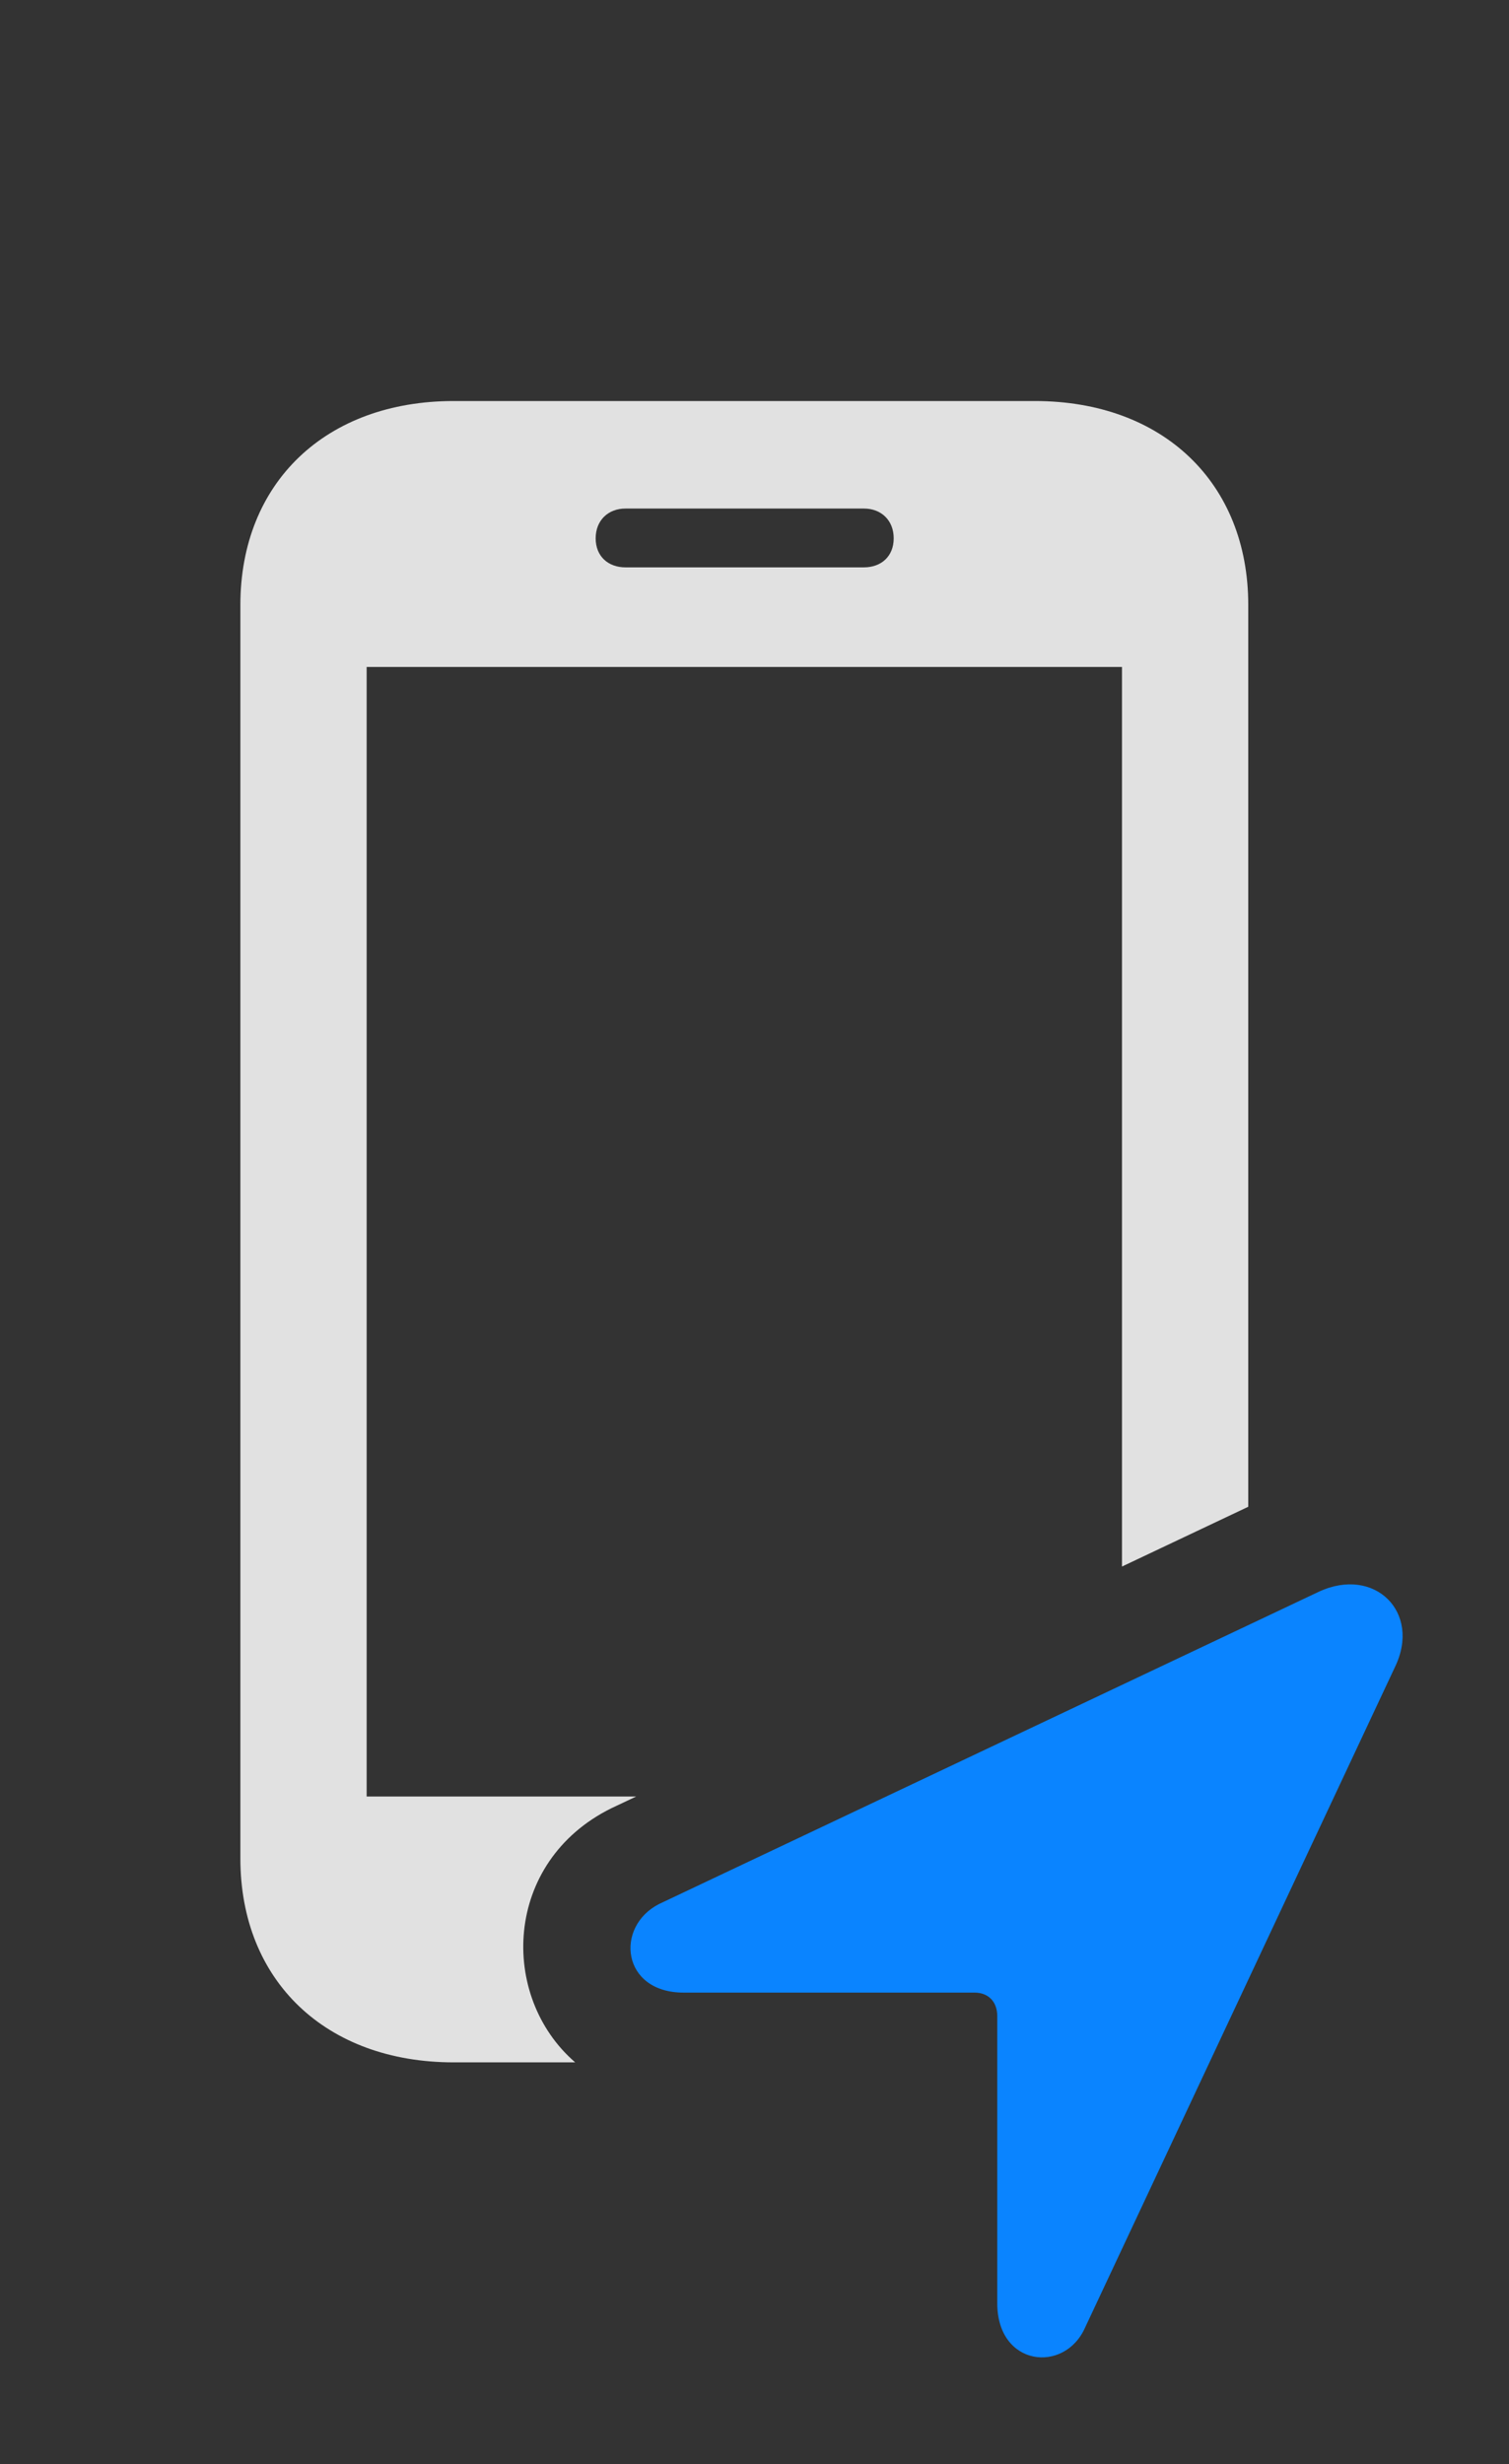 <?xml version="1.0" encoding="UTF-8"?>
<!--Generator: Apple Native CoreSVG 326-->
<!DOCTYPE svg
PUBLIC "-//W3C//DTD SVG 1.1//EN"
       "http://www.w3.org/Graphics/SVG/1.1/DTD/svg11.dtd">
<svg version="1.1" xmlns="http://www.w3.org/2000/svg" xmlns:xlink="http://www.w3.org/1999/xlink" viewBox="0 0 26.303 42.952">
 <rect x="0" y="0" width="26.303" height="42.952" fill="#333333" stroke="none"/>
 <g>
  <rect height="42.952" opacity="0" width="26.303" x="0" y="0"/>
  <path d="M21.758 10.545L21.758 26.263L19.557 27.305L19.557 11.625L6.391 11.625L6.391 31.313L11.09 31.313L10.656 31.518C8.77 32.451 8.697 34.799 10.026 35.947L7.908 35.947C5.68 35.947 4.19 34.526 4.19 32.393L4.19 10.545C4.19 8.412 5.68 6.99 7.908 6.99L18.039 6.99C20.268 6.99 21.758 8.412 21.758 10.545ZM10.902 8.864C10.602 8.864 10.383 9.069 10.383 9.383C10.383 9.698 10.602 9.889 10.902 9.889L15.059 9.889C15.36 9.889 15.578 9.698 15.578 9.383C15.578 9.069 15.36 8.864 15.059 8.864Z" fill="white" fill-opacity="0.85"/>
  <path d="M11.914 34.731L16.986 34.731C17.233 34.731 17.383 34.895 17.383 35.141L17.383 40.145C17.383 41.252 18.559 41.375 18.914 40.569L24.315 29.057C24.779 28.1 23.959 27.293 22.988 27.744L11.49 33.186C10.711 33.582 10.834 34.731 11.914 34.731Z" fill="#0a84ff"/>
 </g>
</svg>
